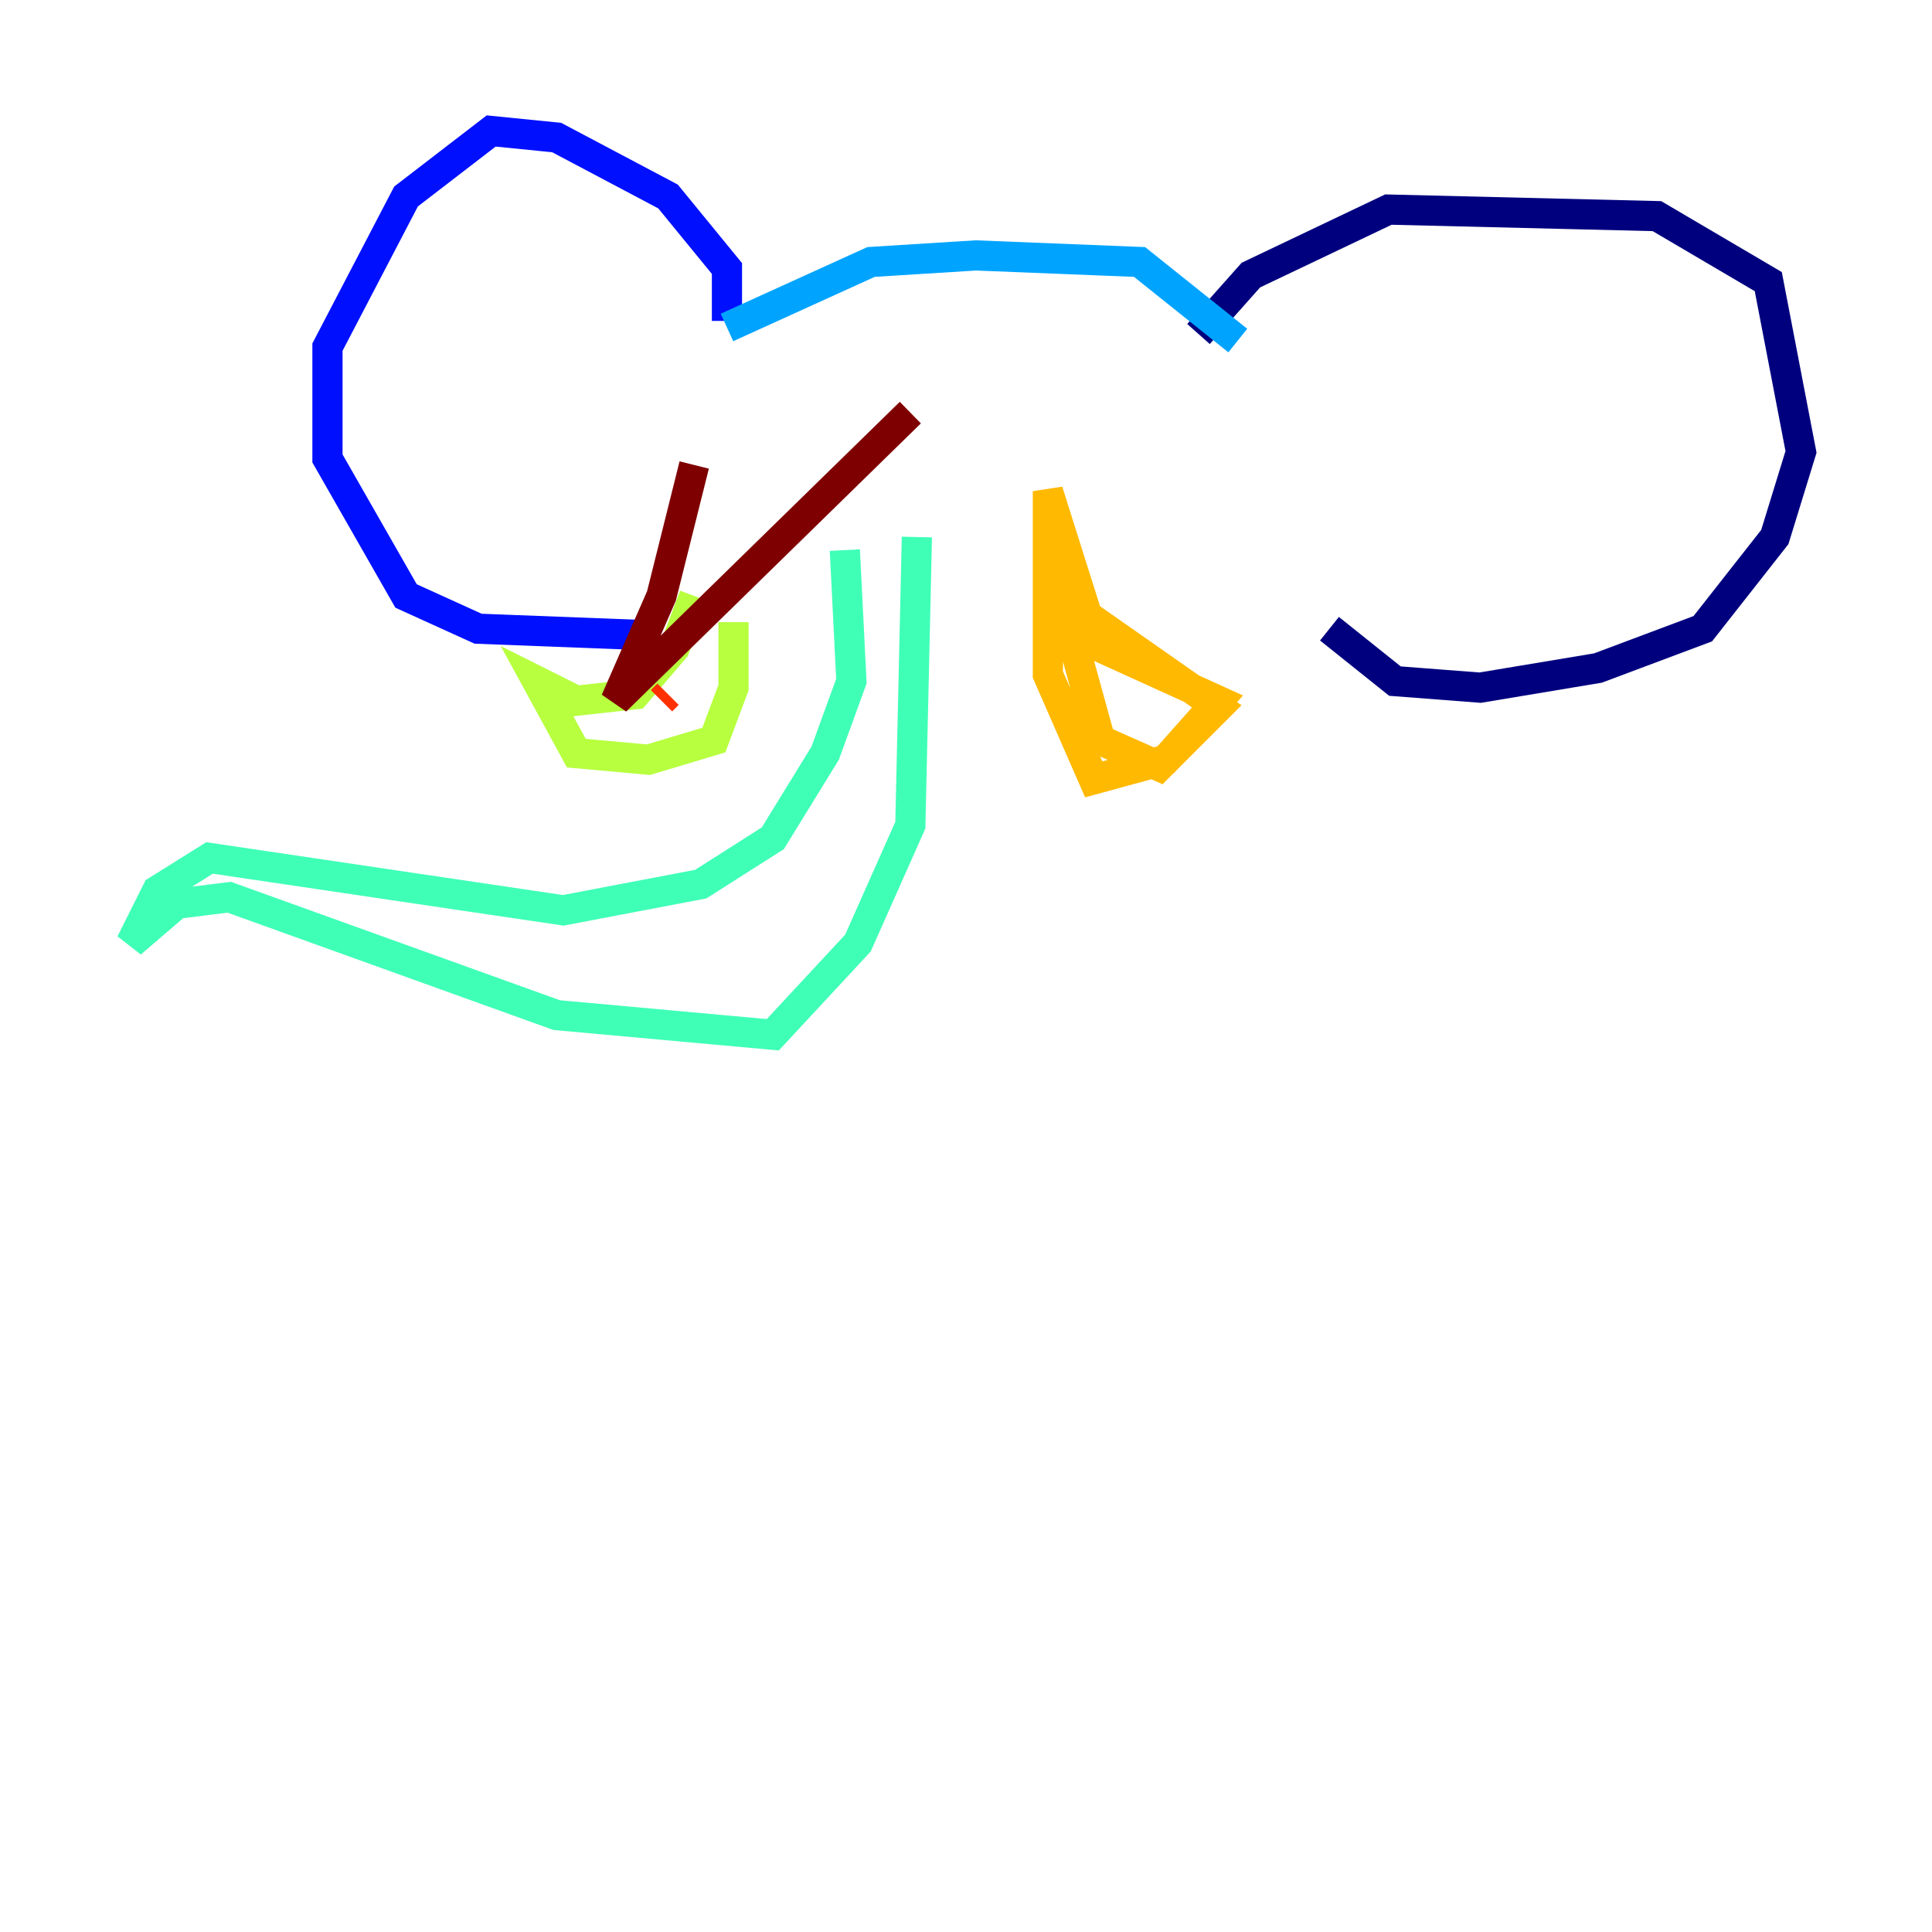 <?xml version="1.0" encoding="utf-8" ?>
<svg baseProfile="tiny" height="128" version="1.2" viewBox="0,0,128,128" width="128" xmlns="http://www.w3.org/2000/svg" xmlns:ev="http://www.w3.org/2001/xml-events" xmlns:xlink="http://www.w3.org/1999/xlink"><defs /><polyline fill="none" points="79.403,22.129 82.875,18.224 91.986,13.885 109.776,14.319 117.153,18.658 119.322,29.939 117.586,35.58 112.814,41.654 105.871,44.258 98.061,45.559 92.42,45.125 88.081,41.654" stroke="#00007f" stroke-width="2" /><polyline fill="none" points="48.163,21.261 48.163,17.79 44.258,13.017 36.881,9.112 32.542,8.678 26.902,13.017 21.695,22.997 21.695,30.373 26.902,39.485 31.675,41.654 42.956,42.088" stroke="#0010ff" stroke-width="2" /><polyline fill="none" points="48.163,21.695 57.709,17.356 64.651,16.922 75.498,17.356 82.007,22.563" stroke="#00a4ff" stroke-width="2" /><polyline fill="none" points="55.973,36.447 56.407,45.125 54.671,49.898 51.2,55.539 46.427,58.576 37.315,60.312 13.885,56.841 10.414,59.01 8.678,62.481 11.715,59.878 15.186,59.444 36.881,67.254 51.2,68.556 56.841,62.481 60.312,54.671 60.746,35.58" stroke="#3fffb7" stroke-width="2" /><polyline fill="none" points="45.993,39.485 44.691,42.956 42.088,45.993 38.183,46.427 35.58,45.125 38.183,49.898 42.956,50.332 47.295,49.031 48.597,45.559 48.597,41.22" stroke="#b7ff3f" stroke-width="2" /><polyline fill="none" points="69.424,36.447 72.895,49.031 76.8,50.766 80.705,46.861 72.027,40.786 69.424,32.542 69.424,44.691 72.461,51.634 77.234,50.332 80.705,46.427 71.159,42.088" stroke="#ffb900" stroke-width="2" /><polyline fill="none" points="43.824,46.427 44.258,45.993" stroke="#ff3000" stroke-width="2" /><polyline fill="none" points="60.312,27.336 40.786,46.427 43.824,39.485 45.993,30.807" stroke="#7f0000" stroke-width="2" /></svg>